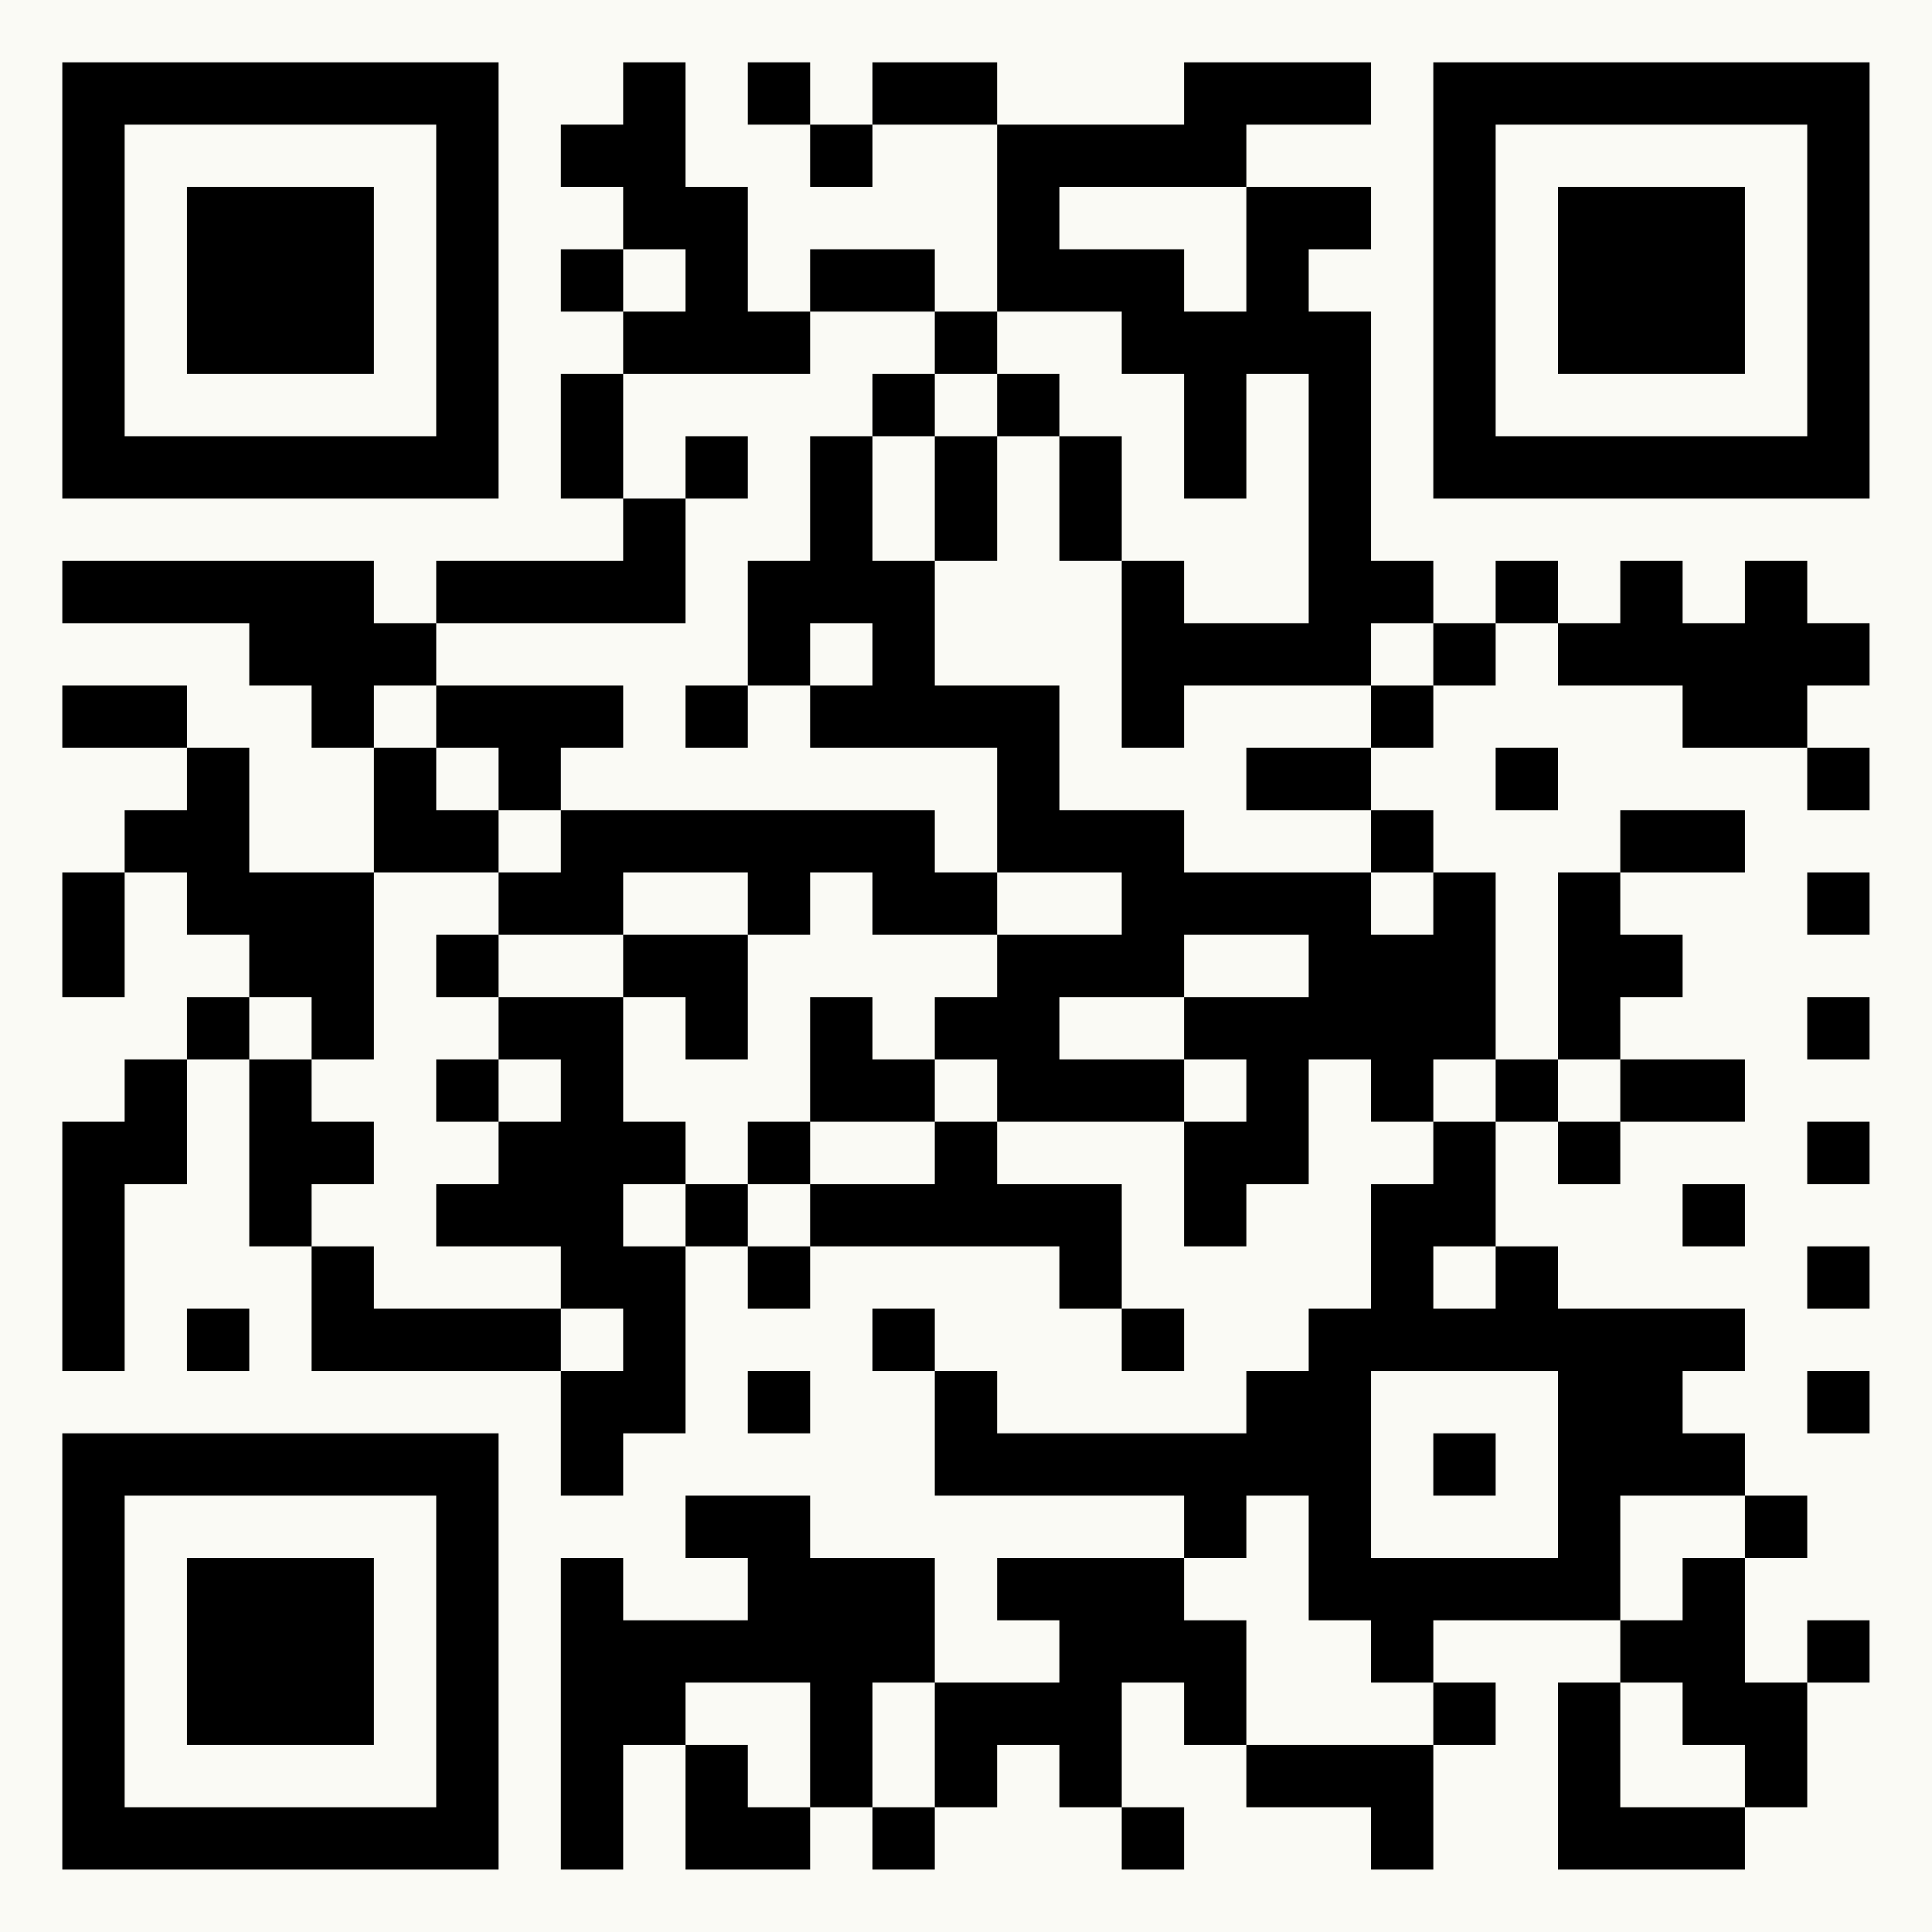<?xml version="1.0" encoding="UTF-8"?>
<svg xmlns="http://www.w3.org/2000/svg" version="1.1" width="125" height="125" viewBox="0 0 125 125"><rect x="0" y="0" width="125" height="125" fill="#fafaf5"/><g transform="scale(4.032)"><g transform="translate(1,1)"><path fill-rule="evenodd" d="M9 0L9 1L8 1L8 2L9 2L9 3L8 3L8 4L9 4L9 5L8 5L8 7L9 7L9 8L6 8L6 9L5 9L5 8L0 8L0 9L3 9L3 10L4 10L4 11L5 11L5 13L3 13L3 11L2 11L2 10L0 10L0 11L2 11L2 12L1 12L1 13L0 13L0 15L1 15L1 13L2 13L2 14L3 14L3 15L2 15L2 16L1 16L1 17L0 17L0 21L1 21L1 18L2 18L2 16L3 16L3 19L4 19L4 21L8 21L8 23L9 23L9 22L10 22L10 19L11 19L11 20L12 20L12 19L16 19L16 20L17 20L17 21L18 21L18 20L17 20L17 18L15 18L15 17L18 17L18 19L19 19L19 18L20 18L20 16L21 16L21 17L22 17L22 18L21 18L21 20L20 20L20 21L19 21L19 22L15 22L15 21L14 21L14 20L13 20L13 21L14 21L14 23L18 23L18 24L15 24L15 25L16 25L16 26L14 26L14 24L12 24L12 23L10 23L10 24L11 24L11 25L9 25L9 24L8 24L8 29L9 29L9 27L10 27L10 29L12 29L12 28L13 28L13 29L14 29L14 28L15 28L15 27L16 27L16 28L17 28L17 29L18 29L18 28L17 28L17 26L18 26L18 27L19 27L19 28L21 28L21 29L22 29L22 27L23 27L23 26L22 26L22 25L25 25L25 26L24 26L24 29L27 29L27 28L28 28L28 26L29 26L29 25L28 25L28 26L27 26L27 24L28 24L28 23L27 23L27 22L26 22L26 21L27 21L27 20L24 20L24 19L23 19L23 17L24 17L24 18L25 18L25 17L27 17L27 16L25 16L25 15L26 15L26 14L25 14L25 13L27 13L27 12L25 12L25 13L24 13L24 16L23 16L23 13L22 13L22 12L21 12L21 11L22 11L22 10L23 10L23 9L24 9L24 10L26 10L26 11L28 11L28 12L29 12L29 11L28 11L28 10L29 10L29 9L28 9L28 8L27 8L27 9L26 9L26 8L25 8L25 9L24 9L24 8L23 8L23 9L22 9L22 8L21 8L21 4L20 4L20 3L21 3L21 2L19 2L19 1L21 1L21 0L18 0L18 1L15 1L15 0L13 0L13 1L12 1L12 0L11 0L11 1L12 1L12 2L13 2L13 1L15 1L15 4L14 4L14 3L12 3L12 4L11 4L11 2L10 2L10 0ZM16 2L16 3L18 3L18 4L19 4L19 2ZM9 3L9 4L10 4L10 3ZM12 4L12 5L9 5L9 7L10 7L10 9L6 9L6 10L5 10L5 11L6 11L6 12L7 12L7 13L5 13L5 16L4 16L4 15L3 15L3 16L4 16L4 17L5 17L5 18L4 18L4 19L5 19L5 20L8 20L8 21L9 21L9 20L8 20L8 19L6 19L6 18L7 18L7 17L8 17L8 16L7 16L7 15L9 15L9 17L10 17L10 18L9 18L9 19L10 19L10 18L11 18L11 19L12 19L12 18L14 18L14 17L15 17L15 16L14 16L14 15L15 15L15 14L17 14L17 13L15 13L15 11L12 11L12 10L13 10L13 9L12 9L12 10L11 10L11 8L12 8L12 6L13 6L13 8L14 8L14 10L16 10L16 12L18 12L18 13L21 13L21 14L22 14L22 13L21 13L21 12L19 12L19 11L21 11L21 10L22 10L22 9L21 9L21 10L18 10L18 11L17 11L17 8L18 8L18 9L20 9L20 5L19 5L19 7L18 7L18 5L17 5L17 4L15 4L15 5L14 5L14 4ZM13 5L13 6L14 6L14 8L15 8L15 6L16 6L16 8L17 8L17 6L16 6L16 5L15 5L15 6L14 6L14 5ZM10 6L10 7L11 7L11 6ZM6 10L6 11L7 11L7 12L8 12L8 13L7 13L7 14L6 14L6 15L7 15L7 14L9 14L9 15L10 15L10 16L11 16L11 14L12 14L12 13L13 13L13 14L15 14L15 13L14 13L14 12L8 12L8 11L9 11L9 10ZM10 10L10 11L11 11L11 10ZM23 11L23 12L24 12L24 11ZM9 13L9 14L11 14L11 13ZM28 13L28 14L29 14L29 13ZM18 14L18 15L16 15L16 16L18 16L18 17L19 17L19 16L18 16L18 15L20 15L20 14ZM12 15L12 17L11 17L11 18L12 18L12 17L14 17L14 16L13 16L13 15ZM28 15L28 16L29 16L29 15ZM6 16L6 17L7 17L7 16ZM22 16L22 17L23 17L23 16ZM24 16L24 17L25 17L25 16ZM28 17L28 18L29 18L29 17ZM26 18L26 19L27 19L27 18ZM22 19L22 20L23 20L23 19ZM28 19L28 20L29 20L29 19ZM2 20L2 21L3 21L3 20ZM11 21L11 22L12 22L12 21ZM21 21L21 24L24 24L24 21ZM28 21L28 22L29 22L29 21ZM22 22L22 23L23 23L23 22ZM19 23L19 24L18 24L18 25L19 25L19 27L22 27L22 26L21 26L21 25L20 25L20 23ZM25 23L25 25L26 25L26 24L27 24L27 23ZM10 26L10 27L11 27L11 28L12 28L12 26ZM13 26L13 28L14 28L14 26ZM25 26L25 28L27 28L27 27L26 27L26 26ZM0 0L0 7L7 7L7 0ZM1 1L1 6L6 6L6 1ZM2 2L2 5L5 5L5 2ZM22 0L22 7L29 7L29 0ZM23 1L23 6L28 6L28 1ZM24 2L24 5L27 5L27 2ZM0 22L0 29L7 29L7 22ZM1 23L1 28L6 28L6 23ZM2 24L2 27L5 27L5 24Z" fill="#000000"/></g></g></svg>
